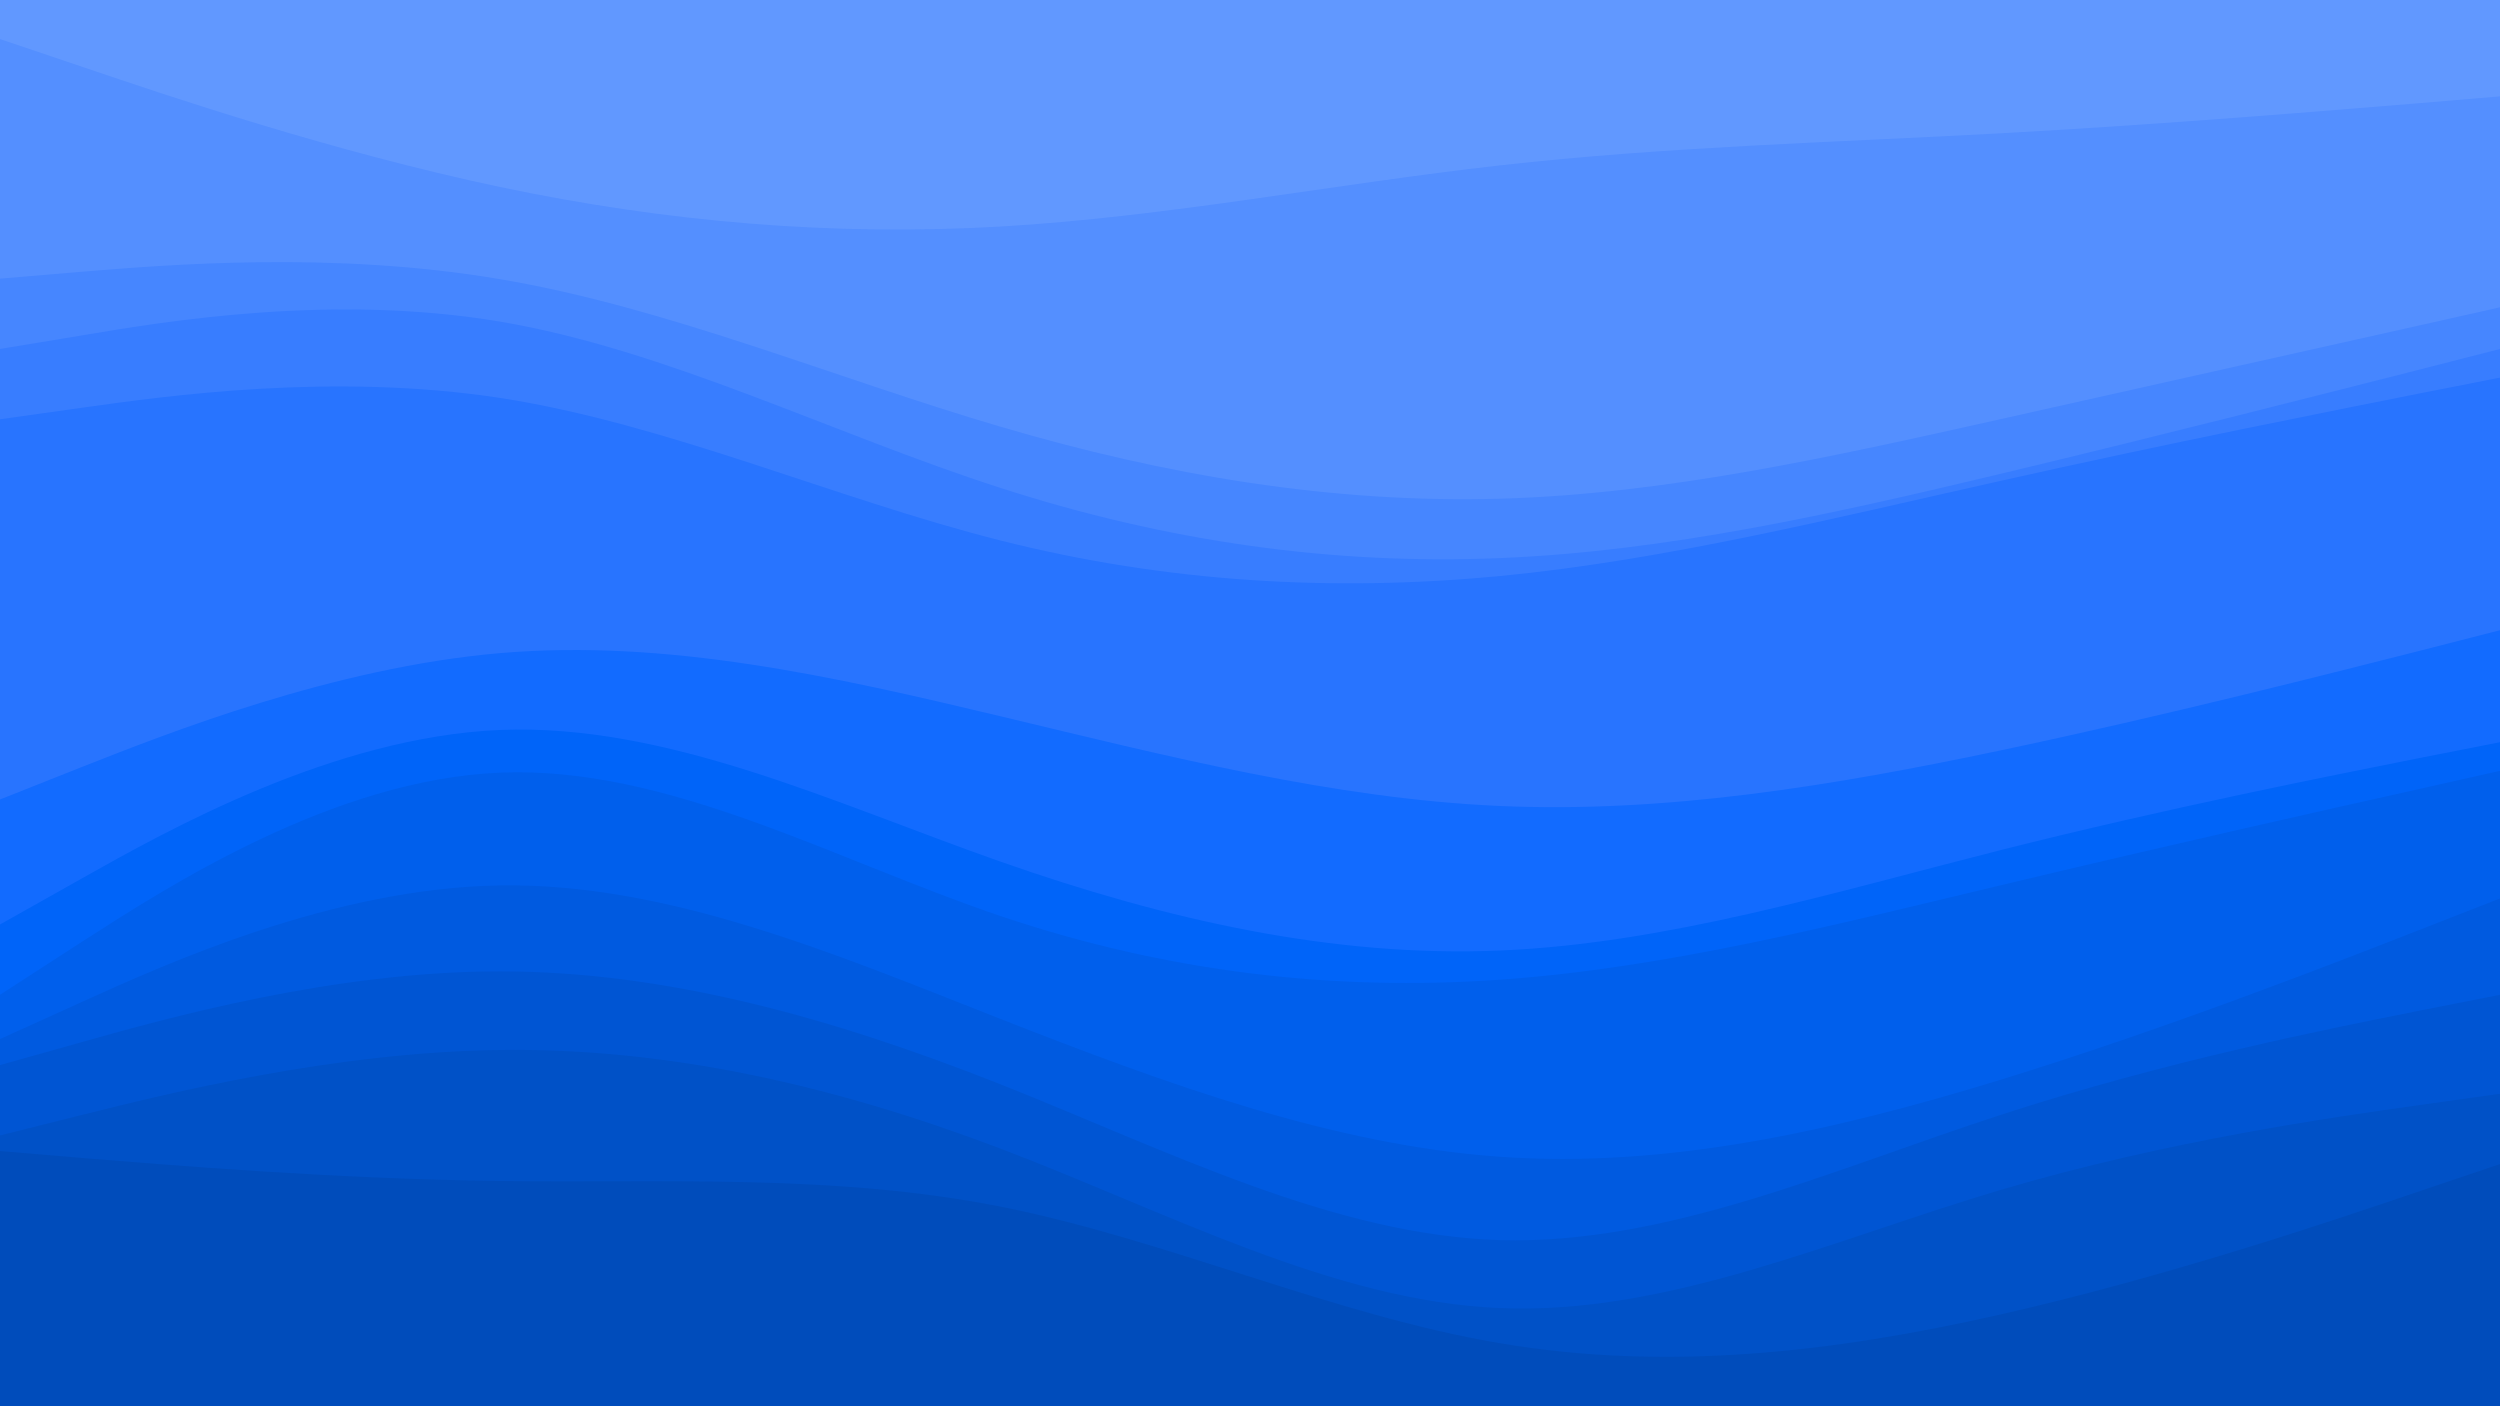 <svg id="visual" viewBox="0 0 960 540" width="960" height="540" xmlns="http://www.w3.org/2000/svg" xmlns:xlink="http://www.w3.org/1999/xlink" version="1.1"><path d="M0 17L32 27.8C64 38.7 128 60.3 192 73.8C256 87.3 320 92.7 384 89C448 85.3 512 72.7 576 65.5C640 58.3 704 56.7 768 53.2C832 49.7 896 44.3 928 41.7L960 39L960 0L928 0C896 0 832 0 768 0C704 0 640 0 576 0C512 0 448 0 384 0C320 0 256 0 192 0C128 0 64 0 32 0L0 0Z" fill="#6198ff"></path><path d="M0 109L32 106.3C64 103.7 128 98.3 192 109.2C256 120 320 147 384 165.8C448 184.7 512 195.3 576 193.5C640 191.7 704 177.3 768 163C832 148.7 896 134.3 928 127.2L960 120L960 37L928 39.7C896 42.3 832 47.7 768 51.2C704 54.7 640 56.3 576 63.5C512 70.7 448 83.3 384 87C320 90.7 256 85.3 192 71.8C128 58.3 64 36.7 32 25.8L0 15Z" fill="#548fff"></path><path d="M0 136L32 130.7C64 125.3 128 114.7 192 125.5C256 136.3 320 168.7 384 189.3C448 210 512 219 576 216.3C640 213.7 704 199.3 768 184C832 168.7 896 152.3 928 144.2L960 136L960 118L928 125.2C896 132.3 832 146.7 768 161C704 175.3 640 189.7 576 191.5C512 193.3 448 182.7 384 163.8C320 145 256 118 192 107.2C128 96.3 64 101.7 32 104.3L0 107Z" fill="#4686ff"></path><path d="M0 163L32 158.5C64 154 128 145 192 154.8C256 164.7 320 193.3 384 209.5C448 225.7 512 229.3 576 223.2C640 217 704 201 768 186.7C832 172.3 896 159.7 928 153.3L960 147L960 134L928 142.2C896 150.3 832 166.7 768 182C704 197.3 640 211.7 576 214.3C512 217 448 208 384 187.3C320 166.7 256 134.3 192 123.5C128 112.7 64 123.3 32 128.7L0 134Z" fill="#387dff"></path><path d="M0 309L32 296.3C64 283.7 128 258.3 192 252.8C256 247.3 320 261.7 384 277C448 292.3 512 308.7 576 311.5C640 314.3 704 303.7 768 290.2C832 276.7 896 260.3 928 252.2L960 244L960 145L928 151.3C896 157.7 832 170.3 768 184.7C704 199 640 215 576 221.2C512 227.3 448 223.7 384 207.5C320 191.3 256 162.7 192 152.8C128 143 64 152 32 156.5L0 161Z" fill="#2874ff"></path><path d="M0 357L32 339C64 321 128 285 192 282.3C256 279.7 320 310.3 384 332.8C448 355.3 512 369.7 576 367C640 364.3 704 344.7 768 328.5C832 312.3 896 299.7 928 293.3L960 287L960 242L928 250.2C896 258.3 832 274.7 768 288.2C704 301.7 640 312.3 576 309.5C512 306.7 448 290.3 384 275C320 259.7 256 245.3 192 250.8C128 256.3 64 281.7 32 294.3L0 307Z" fill="#126bff"></path><path d="M0 384L32 363.3C64 342.7 128 301.3 192 298.7C256 296 320 332 384 353.7C448 375.3 512 382.7 576 378.2C640 373.7 704 357.3 768 342C832 326.7 896 312.3 928 305.2L960 298L960 285L928 291.3C896 297.7 832 310.3 768 326.5C704 342.7 640 362.3 576 365C512 367.7 448 353.3 384 330.8C320 308.3 256 277.7 192 280.3C128 283 64 319 32 337L0 355Z" fill="#0064f9"></path><path d="M0 401L32 386.5C64 372 128 343 192 342C256 341 320 368 384 393.2C448 418.3 512 441.7 576 446.2C640 450.7 704 436.3 768 416.7C832 397 896 372 928 359.5L960 347L960 296L928 303.2C896 310.3 832 324.7 768 340C704 355.3 640 371.7 576 376.2C512 380.7 448 373.3 384 351.7C320 330 256 294 192 296.7C128 299.3 64 340.7 32 361.3L0 382Z" fill="#005fec"></path><path d="M0 411L32 402C64 393 128 375 192 375C256 375 320 393 384 418.3C448 443.7 512 476.3 576 478.2C640 480 704 451 768 430.2C832 409.3 896 396.7 928 390.3L960 384L960 345L928 357.5C896 370 832 395 768 414.7C704 434.3 640 448.7 576 444.2C512 439.7 448 416.3 384 391.2C320 366 256 339 192 340C128 341 64 370 32 384.5L0 399Z" fill="#005ae0"></path><path d="M0 438L32 430C64 422 128 406 192 405.2C256 404.3 320 418.7 384 443C448 467.3 512 501.7 576 504.3C640 507 704 478 768 459C832 440 896 431 928 426.5L960 422L960 382L928 388.3C896 394.7 832 407.3 768 428.2C704 449 640 478 576 476.2C512 474.3 448 441.7 384 416.3C320 391 256 373 192 373C128 373 64 391 32 400L0 409Z" fill="#0055d3"></path><path d="M0 444L32 446.7C64 449.3 128 454.7 192 455.5C256 456.3 320 452.7 384 465.3C448 478 512 507 576 517.8C640 528.7 704 521.3 768 506.8C832 492.3 896 470.7 928 459.8L960 449L960 420L928 424.5C896 429 832 438 768 457C704 476 640 505 576 502.3C512 499.7 448 465.3 384 441C320 416.7 256 402.3 192 403.2C128 404 64 420 32 428L0 436Z" fill="#0051c7"></path><path d="M0 541L32 541C64 541 128 541 192 541C256 541 320 541 384 541C448 541 512 541 576 541C640 541 704 541 768 541C832 541 896 541 928 541L960 541L960 447L928 457.8C896 468.7 832 490.3 768 504.8C704 519.3 640 526.7 576 515.8C512 505 448 476 384 463.3C320 450.7 256 454.3 192 453.5C128 452.7 64 447.3 32 444.7L0 442Z" fill="#004cbb"></path></svg>